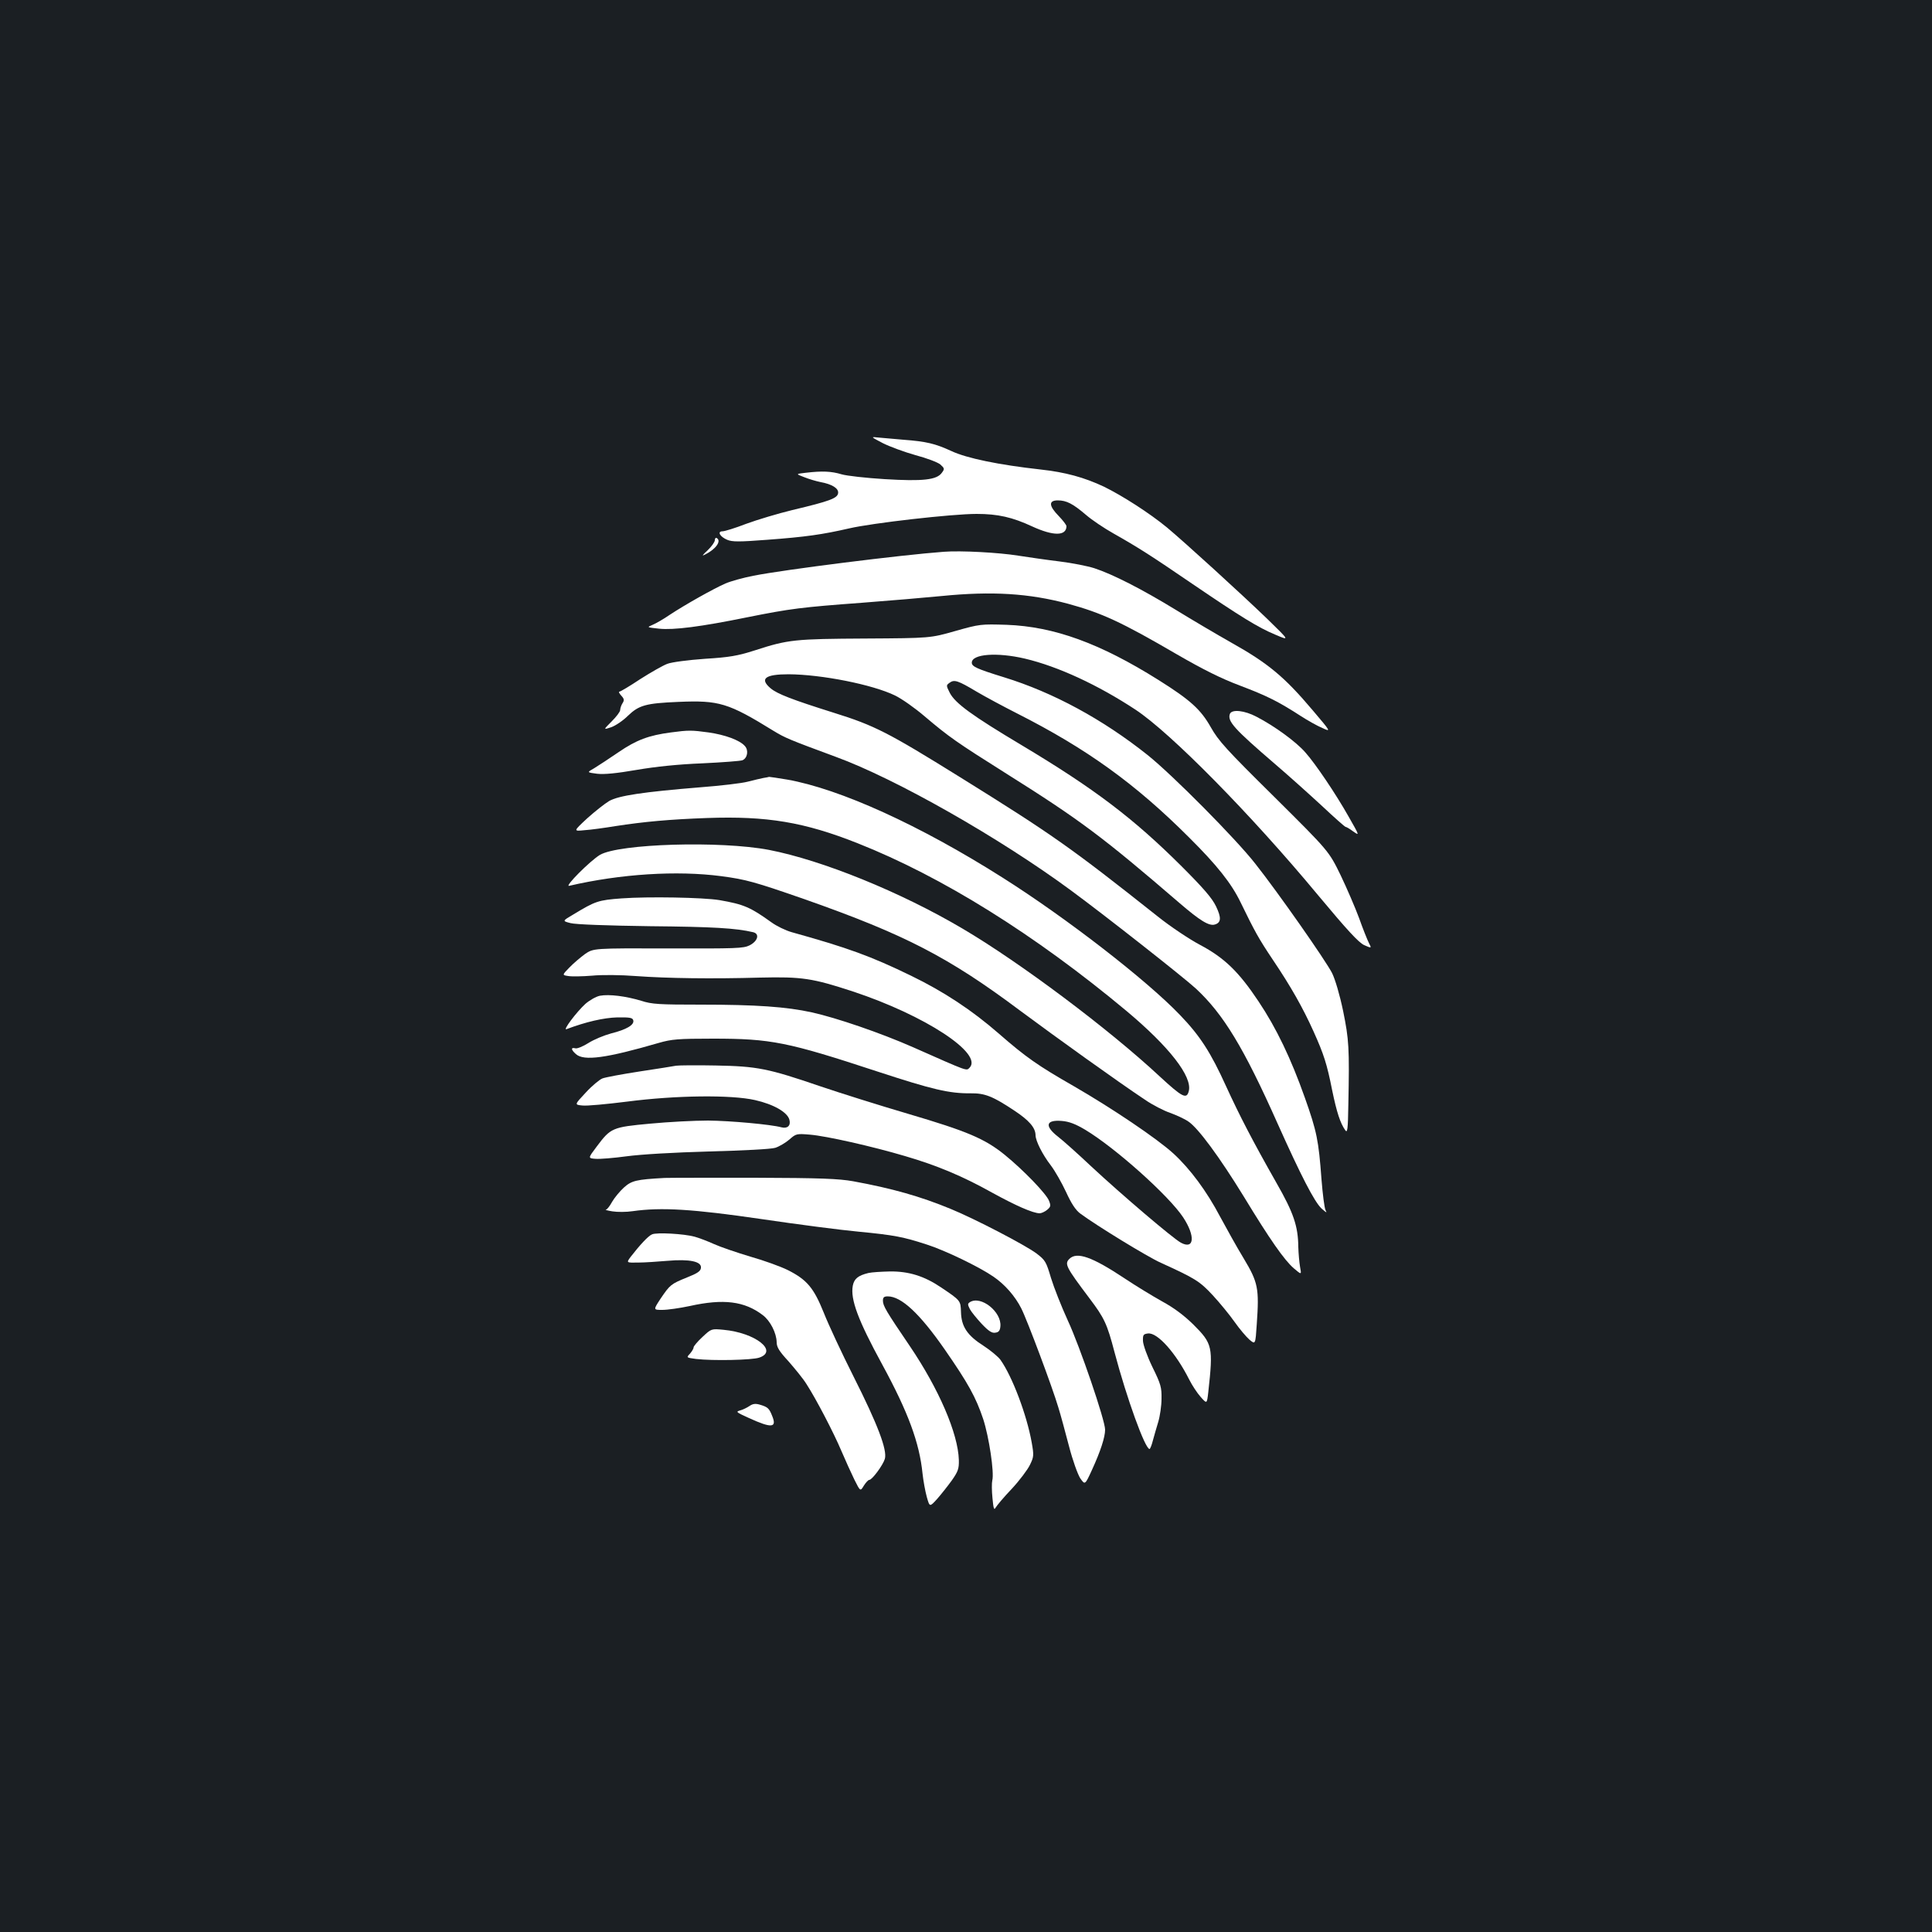 <?xml version="1.0" standalone="no"?>
<!DOCTYPE svg PUBLIC "-//W3C//DTD SVG 20010904//EN"
 "http://www.w3.org/TR/2001/REC-SVG-20010904/DTD/svg10.dtd">
<svg version="1.0" xmlns="http://www.w3.org/2000/svg"
 width="1000pt" height="1000pt" viewBox="0 0 1000 1000"
 preserveAspectRatio="xMidYMid meet">
<rect width="100%" height="100%" fill="#1b1f23"/>
<g transform="translate(0,1000) scale(0.1,-0.1)"
fill="#ffffff" stroke="none">
<path d="M4570 7706 c36 -18 112 -46 169 -62 57 -15 115 -37 128 -48 22 -20
23 -23 8 -43 -26 -37 -98 -45 -296 -33 -96 6 -196 17 -223 25 -53 16 -101 18
-185 8 -53 -6 -53 -6 -8 -23 25 -10 63 -21 83 -25 61 -11 96 -33 92 -58 -4
-26 -43 -41 -237 -87 -74 -18 -181 -50 -238 -71 -57 -22 -112 -39 -123 -39
-29 0 -14 -28 24 -44 26 -11 62 -11 206 0 201 15 285 27 425 59 120 28 533 75
660 75 110 0 185 -17 288 -65 109 -50 176 -50 177 1 0 7 -18 30 -40 53 -52 53
-53 81 -5 81 45 0 78 -17 146 -75 30 -26 94 -69 142 -96 124 -70 195 -115 407
-260 253 -172 342 -227 431 -264 75 -32 75 -32 -40 80 -140 135 -431 400 -521
475 -90 74 -230 164 -326 211 -102 48 -200 75 -329 89 -215 24 -382 58 -462
96 -83 38 -128 49 -248 58 -44 4 -100 9 -125 11 -45 5 -45 5 20 -29z"/>
<path d="M3700 7204 c0 -9 -17 -33 -37 -52 -29 -27 -32 -32 -13 -22 56 28 85
70 60 85 -5 3 -10 -1 -10 -11z"/>
<path d="M4885 7144 c-219 -16 -824 -92 -985 -124 -52 -10 -117 -28 -145 -40
-62 -27 -211 -111 -288 -162 -32 -22 -72 -45 -89 -52 -31 -13 -31 -13 33 -20
76 -8 216 10 457 59 224 45 282 52 592 75 146 11 332 27 414 35 261 26 452 14
654 -40 176 -48 277 -95 562 -261 140 -81 233 -127 329 -163 137 -52 196 -81
312 -156 37 -24 87 -52 113 -63 46 -21 46 -21 -49 91 -147 174 -231 244 -424
352 -69 39 -198 115 -286 169 -175 107 -326 184 -421 215 -34 11 -115 27 -180
35 -66 8 -162 22 -214 30 -98 16 -298 27 -385 20z"/>
<path d="M4945 6734 c-130 -37 -130 -37 -465 -39 -365 -2 -400 -5 -572 -61
-91 -29 -132 -36 -260 -44 -84 -6 -171 -17 -194 -26 -22 -8 -85 -44 -140 -79
-54 -36 -103 -65 -108 -65 -5 0 -1 -9 10 -21 15 -16 16 -24 6 -39 -7 -11 -12
-27 -12 -35 0 -9 -20 -35 -44 -59 -44 -44 -44 -44 -2 -30 22 8 61 34 86 59 57
55 93 65 261 72 211 9 258 -5 493 -150 59 -36 80 -45 321 -134 310 -113 850
-420 1220 -693 178 -131 582 -449 645 -507 142 -132 247 -304 423 -699 121
-270 190 -404 227 -439 26 -23 30 -25 21 -9 -6 12 -15 84 -21 160 -15 202 -24
247 -86 422 -72 203 -147 360 -240 499 -102 153 -176 225 -302 292 -55 29
-154 95 -219 147 -454 360 -547 425 -1028 724 -367 228 -438 265 -650 331
-216 68 -291 97 -326 126 -59 50 -29 73 93 73 170 -1 434 -53 551 -110 35 -17
103 -65 152 -107 130 -110 165 -134 425 -298 382 -240 500 -329 895 -669 107
-92 154 -121 184 -111 32 10 33 36 5 94 -20 42 -65 94 -178 207 -250 249 -452
402 -828 627 -258 154 -344 217 -372 271 -19 38 -19 39 -1 52 24 18 43 12 140
-46 44 -26 139 -77 210 -113 359 -182 611 -363 890 -642 145 -144 219 -238
266 -335 74 -152 93 -187 168 -299 93 -138 155 -248 210 -370 53 -118 69 -167
96 -303 24 -116 42 -171 68 -208 11 -16 14 2 16 133 6 294 3 336 -27 484 -18
86 -41 163 -57 196 -33 65 -280 418 -398 567 -100 128 -427 458 -557 562 -231
184 -488 324 -745 403 -139 43 -165 55 -165 75 0 45 130 55 275 21 173 -41
379 -137 572 -264 182 -120 598 -542 944 -959 155 -186 211 -246 240 -260 39
-17 39 -17 24 12 -8 16 -31 73 -50 127 -20 54 -63 154 -96 223 -61 125 -61
125 -343 405 -249 246 -289 290 -329 361 -52 92 -106 141 -270 244 -304 191
-542 277 -787 286 -132 4 -138 4 -265 -32z"/>
<path d="M6366 6305 c-14 -38 21 -77 234 -260 69 -59 177 -156 242 -216 64
-60 119 -109 123 -109 4 0 21 -10 37 -22 36 -25 36 -26 -22 76 -66 117 -172
274 -224 332 -47 54 -159 136 -252 184 -62 33 -128 40 -138 15z"/>
<path d="M3473 6209 c-115 -15 -179 -39 -271 -102 -48 -33 -105 -70 -126 -83
-39 -22 -39 -22 15 -29 38 -4 99 2 204 20 99 17 215 29 340 34 105 5 198 12
208 16 26 11 33 52 12 74 -26 30 -103 58 -188 70 -87 12 -104 12 -194 0z"/>
<path d="M3950 5973 c-14 -3 -50 -11 -80 -19 -30 -8 -140 -21 -245 -29 -295
-24 -423 -43 -472 -71 -22 -13 -74 -54 -114 -90 -72 -67 -72 -67 -13 -61 32 2
104 12 159 21 149 23 280 35 475 42 310 11 503 -21 780 -131 437 -173 919
-474 1391 -868 221 -185 342 -340 322 -415 -11 -43 -33 -32 -151 77 -263 245
-722 589 -1019 764 -323 191 -729 355 -1003 408 -252 48 -777 32 -875 -26 -50
-30 -186 -166 -159 -160 267 62 558 80 787 50 128 -17 172 -29 436 -121 514
-181 741 -298 1111 -575 190 -141 502 -365 646 -461 39 -27 98 -57 130 -68 33
-12 75 -31 95 -45 50 -33 160 -182 286 -387 136 -224 211 -331 260 -373 40
-34 40 -34 32 8 -4 23 -8 69 -9 102 -1 108 -24 177 -114 334 -122 215 -189
344 -260 499 -79 174 -134 260 -238 368 -173 181 -589 503 -918 711 -429 272
-843 460 -1116 508 -47 8 -89 14 -93 14 -3 -1 -17 -4 -31 -6z"/>
<path d="M3218 5350 c-122 -9 -136 -14 -250 -83 -58 -34 -58 -34 -15 -45 25
-7 191 -13 412 -16 325 -3 444 -10 533 -31 35 -8 25 -46 -18 -68 -32 -16 -70
-17 -422 -16 -386 1 -386 1 -430 -29 -23 -17 -60 -48 -81 -70 -38 -39 -38 -39
-5 -44 18 -3 74 -2 123 2 50 5 151 4 225 -2 166 -12 394 -15 645 -8 216 5 270
-3 480 -72 372 -123 676 -322 603 -395 -17 -16 -2 -22 -293 107 -168 74 -396
152 -523 180 -131 29 -290 40 -573 40 -217 0 -255 2 -310 20 -80 24 -166 35
-214 26 -20 -4 -53 -23 -75 -42 -46 -42 -119 -139 -98 -131 101 38 192 59 263
61 67 1 80 -2 83 -16 5 -23 -35 -47 -115 -67 -37 -10 -90 -32 -118 -50 -27
-17 -58 -30 -67 -27 -24 6 -23 -7 3 -30 41 -37 157 -21 429 58 66 19 99 22
280 22 301 0 386 -17 851 -170 287 -94 372 -114 484 -113 72 1 113 -15 223
-88 79 -52 112 -90 112 -130 1 -29 35 -98 79 -155 22 -29 57 -91 79 -138 27
-59 49 -93 73 -111 85 -63 348 -224 417 -255 178 -81 201 -95 269 -168 36 -39
87 -101 113 -138 26 -37 61 -78 77 -92 31 -26 31 -26 38 80 13 186 7 216 -68
341 -36 59 -90 157 -122 216 -69 131 -154 246 -241 326 -84 77 -317 234 -516
349 -187 107 -248 150 -388 272 -139 121 -284 217 -455 300 -208 101 -326 144
-617 225 -32 9 -79 32 -105 51 -110 79 -143 93 -269 115 -85 14 -369 19 -506
9z m2398 -1197 c157 -94 434 -342 508 -454 64 -97 58 -169 -12 -131 -42 23
-305 247 -463 394 -69 65 -146 134 -172 154 -72 56 -64 89 19 82 38 -3 71 -16
120 -45z"/>
<path d="M3500 4484 c-14 -3 -99 -16 -190 -30 -91 -14 -177 -30 -192 -36 -15
-6 -54 -38 -86 -73 -59 -63 -59 -63 -18 -67 23 -3 127 7 231 20 254 33 540 36
663 8 97 -22 168 -63 178 -102 8 -30 -10 -47 -41 -39 -55 15 -265 34 -380 35
-71 0 -206 -7 -300 -16 -196 -18 -204 -22 -276 -118 -46 -61 -46 -61 -7 -64
22 -2 94 4 161 13 73 10 245 20 427 25 181 5 320 12 343 19 21 7 53 26 73 43
34 30 37 31 107 25 84 -7 320 -60 492 -111 164 -48 296 -103 450 -189 124 -68
210 -106 246 -107 9 0 27 8 39 18 18 15 20 21 10 46 -13 36 -133 160 -230 239
-104 84 -195 122 -500 212 -146 43 -350 107 -453 142 -272 93 -327 104 -542
108 -99 2 -191 1 -205 -1z"/>
<path d="M3440 3903 c-148 -8 -171 -14 -211 -50 -21 -19 -49 -53 -61 -74 -12
-22 -26 -40 -32 -40 -6 -1 9 -5 34 -9 25 -4 72 -4 105 1 148 21 311 11 667
-41 189 -28 414 -57 501 -65 187 -18 232 -27 355 -67 96 -31 270 -115 344
-166 60 -41 112 -101 144 -164 31 -61 162 -411 192 -513 12 -38 36 -128 55
-200 19 -74 45 -145 58 -166 25 -36 25 -36 62 45 43 94 67 167 67 206 0 49
-131 432 -193 565 -33 72 -72 171 -87 220 -25 84 -29 92 -75 127 -57 43 -322
181 -445 231 -155 64 -302 106 -505 143 -74 13 -166 17 -510 18 -231 0 -440 0
-465 -1z"/>
<path d="M3375 3611 c-20 -8 -64 -56 -112 -118 -21 -29 -21 -29 40 -28 34 0
103 5 152 9 113 10 178 -3 173 -37 -2 -17 -19 -28 -72 -49 -84 -34 -88 -38
-137 -110 -38 -58 -38 -58 9 -58 27 0 90 9 142 20 175 39 284 25 378 -47 39
-29 71 -93 72 -140 0 -26 13 -47 62 -100 33 -38 76 -90 93 -118 49 -76 140
-250 180 -345 20 -47 50 -113 67 -148 31 -62 31 -62 49 -32 10 16 23 30 28 30
15 0 71 76 81 109 13 46 -37 178 -162 426 -61 121 -130 269 -154 330 -52 129
-87 171 -186 221 -36 18 -124 50 -195 70 -70 21 -155 50 -188 65 -33 15 -78
32 -100 38 -55 15 -196 23 -220 12z"/>
<path d="M5535 3484 c-26 -26 -18 -42 104 -204 77 -102 91 -131 130 -280 63
-238 158 -500 181 -500 3 0 11 19 17 43 6 23 19 67 28 97 9 30 17 84 17 120 1
58 -3 75 -47 164 -28 58 -48 115 -49 135 -1 32 2 36 26 39 49 6 144 -101 213
-238 15 -30 42 -71 60 -91 32 -36 32 -36 39 25 26 235 22 251 -77 350 -49 48
-101 87 -162 120 -50 28 -137 81 -194 119 -167 111 -247 140 -286 101z"/>
<path d="M4495 3411 c-54 -13 -74 -30 -81 -66 -13 -70 27 -178 152 -407 135
-248 193 -406 209 -565 4 -37 14 -92 22 -121 15 -53 15 -53 54 -10 21 24 55
67 76 96 32 46 37 60 36 105 -4 137 -103 367 -254 590 -123 181 -139 208 -139
235 0 17 6 22 25 22 70 0 165 -88 295 -275 122 -176 161 -247 199 -360 30 -92
58 -277 47 -318 -3 -12 -3 -53 1 -91 5 -54 8 -64 16 -50 6 11 43 55 84 98 40
43 82 99 94 124 20 41 21 49 9 116 -25 141 -100 341 -162 428 -11 15 -50 48
-87 72 -85 54 -115 100 -117 175 -2 59 -1 59 -104 128 -86 58 -166 83 -263 82
-45 -1 -95 -4 -112 -8z"/>
<path d="M5020 3260 c-12 -8 -12 -12 0 -36 8 -15 36 -49 61 -76 35 -37 53 -49
70 -46 18 2 25 10 27 33 7 75 -101 161 -158 125z"/>
<path d="M3636 3080 c-25 -23 -46 -48 -46 -54 0 -7 -9 -21 -19 -33 -19 -20
-19 -20 32 -27 86 -10 290 -6 327 7 100 34 -21 129 -185 144 -63 6 -63 6 -109
-37z"/>
<path d="M3880 2723 c-12 -8 -33 -19 -48 -23 -25 -7 -23 -9 43 -39 120 -55
148 -52 121 12 -15 38 -23 45 -65 57 -21 6 -35 4 -51 -7z"/>
</g>
</svg>
